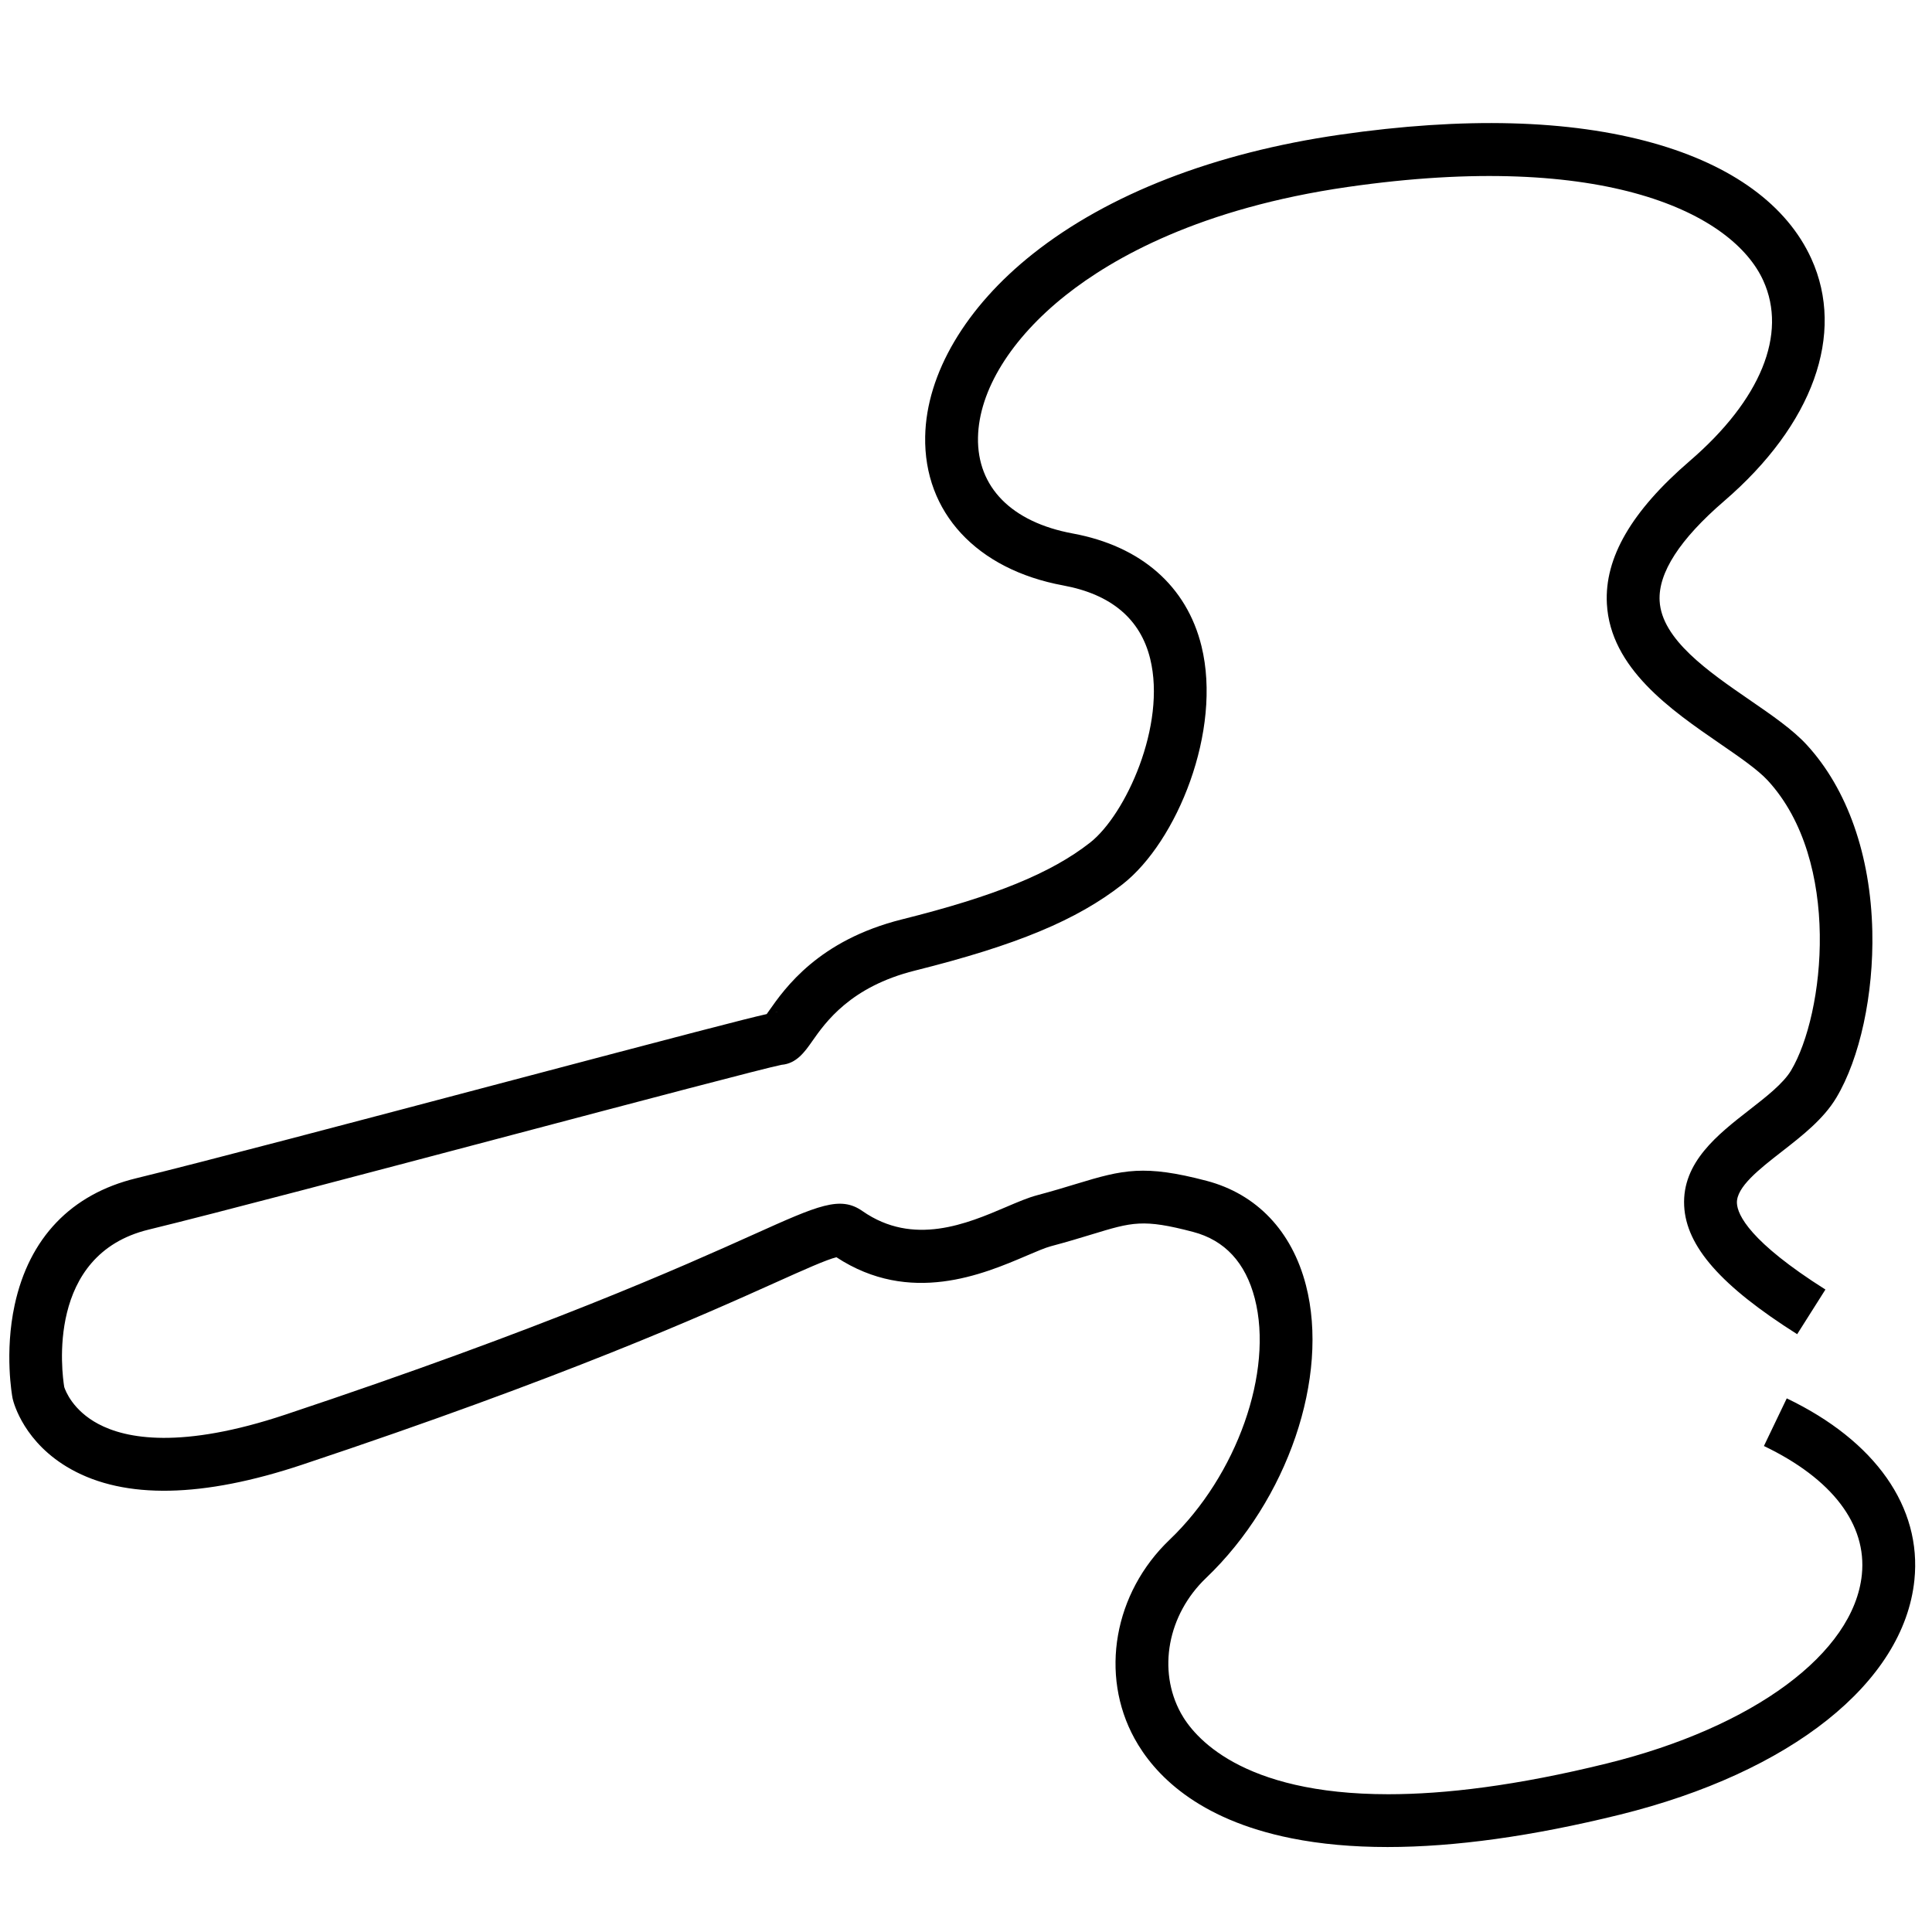 <?xml version="1.0" encoding="utf-8"?>
<!-- Generator: Adobe Illustrator 15.0.0, SVG Export Plug-In . SVG Version: 6.00 Build 0)  -->
<!DOCTYPE svg PUBLIC "-//W3C//DTD SVG 1.1//EN" "http://www.w3.org/Graphics/SVG/1.1/DTD/svg11.dtd">
<svg version="1.1" id="图层_1" xmlns="http://www.w3.org/2000/svg" xmlns:xlink="http://www.w3.org/1999/xlink" x="0px" y="0px"
	 width="512px" height="512px" viewBox="0 0 512 512" enable-background="new 0 0 512 512" xml:space="preserve">
<path d="M367.715,489.482c-9.25,0-17.748-0.771-25.47-2.317c-25.137-5.032-36.488-17.156-41.585-26.441
	c-9.289-16.922-5.467-38.583,9.294-52.676c17.874-17.063,27.58-44.551,22.575-63.937c-2.452-9.502-7.951-15.438-16.345-17.643
	c-13.257-3.485-16.126-2.609-26.797,0.645c-3.065,0.935-6.539,1.994-10.93,3.161c-1.463,0.39-3.807,1.391-6.288,2.451
	c-11.649,4.979-30.999,13.246-50.505,0.461c-2.553,0.592-8.83,3.413-15.986,6.63c-19.486,8.759-55.756,25.063-125.604,48.346
	c-26.342,8.781-46.951,9.186-61.255,1.202c-12.383-6.909-15.174-17.453-15.451-18.632l-0.067-0.321
	c-0.09-0.479-2.16-11.902,0.582-24.579c3.845-17.777,14.973-29.387,32.18-33.573c17.5-4.256,59.18-15.273,95.954-24.994
	c50.143-13.254,65.686-17.301,71.167-18.526c0.189-0.266,0.388-0.549,0.569-0.808c4.268-6.088,13.149-18.754,35.302-24.292
	c24.562-6.14,39.458-12.219,49.812-20.325c9.427-7.385,20.275-31.106,15.941-48.742c-2.591-10.543-10.342-17.078-23.036-19.421
	c-22.964-4.239-36.984-19.375-36.591-39.5c0.325-16.625,10.738-34.267,28.569-48.4c19.985-15.841,48.112-26.751,81.342-31.551
	c32.892-4.751,60.794-4.014,82.937,2.188c21.02,5.888,35.541,16.492,41.993,30.667c9.078,19.943,0.447,43.949-23.089,64.215
	c-11.761,10.128-17.52,19.034-17.116,26.472c0.556,10.227,12.977,18.769,23.936,26.306c5.827,4.008,11.332,7.793,15.06,11.85
	c10.757,11.707,16.925,29.25,17.369,49.398c0.369,16.735-3.28,33.627-9.523,44.083c-3.396,5.688-9.027,10.073-14.473,14.313
	c-5.944,4.629-12.091,9.416-11.883,13.669c0.151,3.101,3.399,10.195,23.452,22.883l-7.486,11.83
	c-20.188-12.772-29.424-23.268-29.949-34.03c-0.563-11.515,8.908-18.89,17.265-25.397c4.427-3.447,9.005-7.012,11.055-10.445
	c8.951-14.991,13.421-55.547-6.134-76.83c-2.657-2.891-7.528-6.241-12.686-9.788c-12.943-8.901-29.053-19.98-29.98-37.082
	c-0.661-12.168,6.522-24.545,21.96-37.839c18.83-16.215,25.931-33.64,19.482-47.807c-8.022-17.623-41.694-34.691-110.187-24.798
	c-38.894,5.618-62.061,18.689-74.646,28.666c-14.545,11.529-23.025,25.271-23.269,37.703c-0.258,13.183,8.903,22.461,25.135,25.458
	c18.074,3.337,30.181,13.937,34.091,29.848c5.512,22.427-6.491,51.813-20.905,63.104c-12.158,9.52-28.106,16.15-55.048,22.885
	c-17.084,4.271-23.687,13.688-27.234,18.748c-1.94,2.768-4.126,5.885-8.077,6.216c-4.308,0.844-38.48,9.877-71.544,18.616
	c-36.836,9.737-78.587,20.773-96.222,25.063c-27.263,6.633-22.944,38.104-22.354,41.712c0.326,1.012,2.277,6.181,9.013,9.777
	c7.399,3.952,22.014,6.729,49.617-2.471c69.178-23.06,105.03-39.176,124.291-47.834c16.994-7.64,22.718-10.215,28.613-6.102
	c13.514,9.418,27.734,3.343,38.117-1.094c3.087-1.318,5.752-2.458,8.19-3.106c4.147-1.104,7.493-2.123,10.445-3.023
	c12.333-3.759,17.994-5.112,34.438-0.794c13.28,3.49,22.636,13.321,26.343,27.684c6.276,24.313-4.854,56.933-26.463,77.563
	c-10.18,9.718-12.93,24.444-6.689,35.813c3.377,6.151,15.785,21.5,54.98,21.502c15.033,0,34.002-2.257,57.92-8.156
	c38.906-9.596,65.43-29.232,67.571-50.027c1.371-13.308-7.846-25.419-25.952-34.102l6.053-12.623
	c23.489,11.263,35.818,28.816,33.826,48.159c-2.798,27.159-32.741,50.987-78.146,62.185
	C406.082,486.624,385.513,489.481,367.715,489.482z M206.226,268.217c-0.313,0.01-0.612,0.043-0.894,0.093
	C205.729,268.248,205.999,268.225,206.226,268.217z"/>
</svg>
